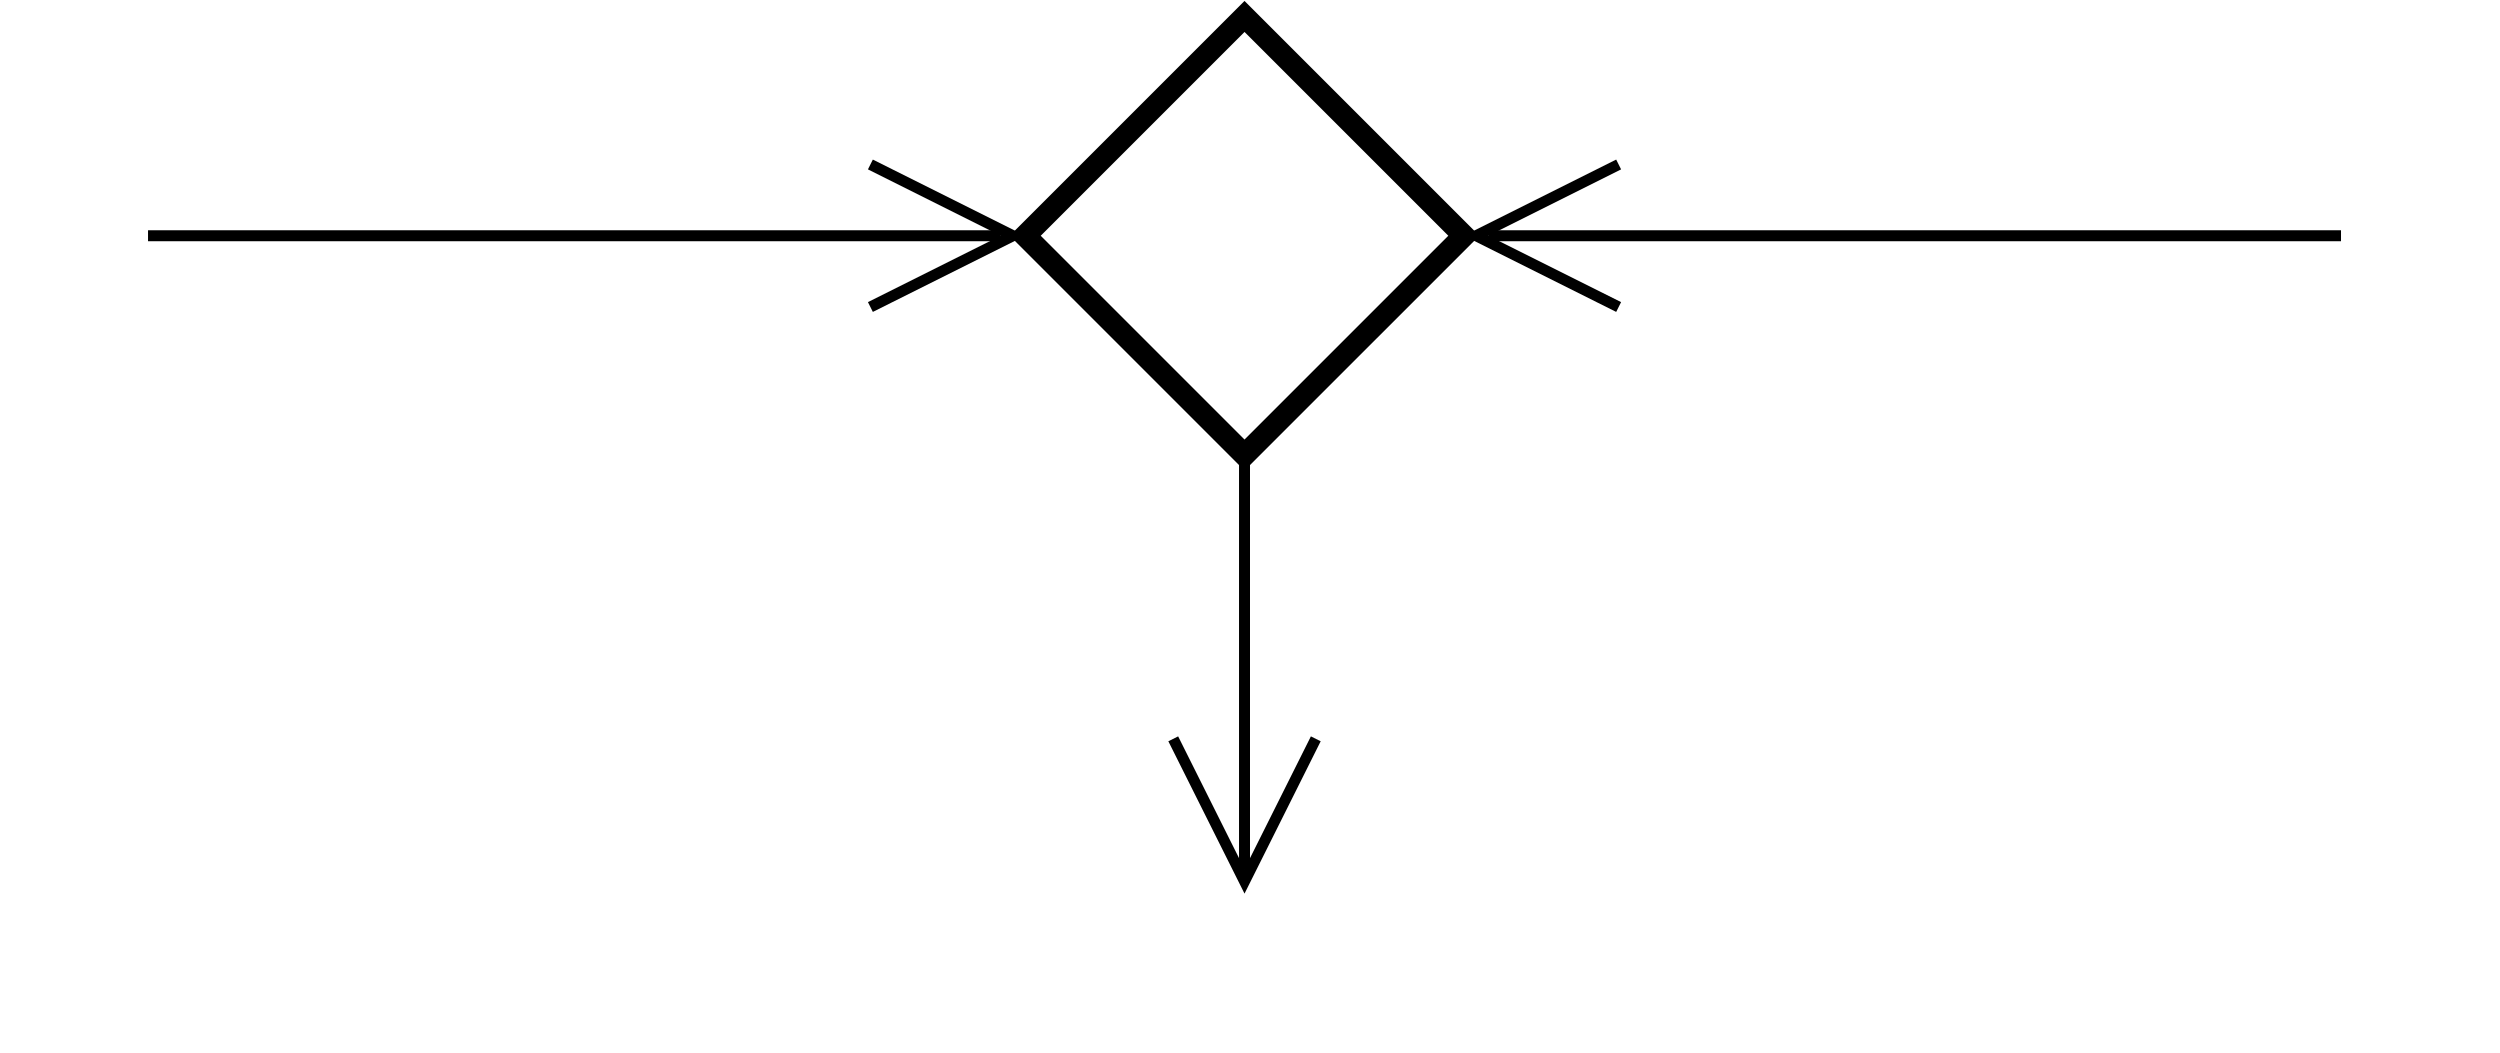 <?xml version="1.0" encoding="UTF-8"?>
<!-- Do not edit this file with editors other than diagrams.net -->
<!DOCTYPE svg PUBLIC "-//W3C//DTD SVG 1.1//EN" "http://www.w3.org/Graphics/SVG/1.1/DTD/svg11.dtd">
<svg xmlns="http://www.w3.org/2000/svg" xmlns:xlink="http://www.w3.org/1999/xlink" version="1.1" width="228px" height="96px" viewBox="-0.5 -0.5 228 96" content="&lt;mxfile host=&quot;Electron&quot; modified=&quot;2023-02-27T01:06:01.558Z&quot; agent=&quot;5.0 (Windows NT 10.0; Win64; x64) AppleWebKit/537.36 (KHTML, like Gecko) draw.io/20.8.16 Chrome/106.0.525.199 Electron/21.4.0 Safari/537.36&quot; etag=&quot;T9esWP6rO99v732LPItR&quot; version=&quot;20.8.16&quot; type=&quot;device&quot; pages=&quot;10&quot;&gt;&lt;diagram name=&quot;Frame Format&quot; id=&quot;wLRmhyd9QbOeGq1ciyyn&quot;&gt;jZRNb+MgEIZ/jY+JbEiT9lgn2Var3e1KObTqjdgTjAKGEhLb++s7xPirUaW9JPDMOwMML47oWtVPlpnit85BRiTO64huIkIeKMFfD5oAVrQF3Iq8RckAduIfBBgHehY5nCZCp7V0wkxhpssSMjdhzFpdTWUHLaerGsbhBuwyJm/pq8hdEegqjofAMwhedEsnXUSxTh3AqWC5rkaIbiO6tlq7dqTqNUjfvK4xbd6Pb6L9ziyU7n8SsnQW24e/9D1N6Mfi56+X424zC1UuTJ7DiSOylFgvNX7LrgmNWH6c/T5TxSwXZUQfY1P305nTBtFijCQcUP+YtDoHtZsxKbhPbUPpUBRHPPxfl953gOGN4qnu/EBchGuiu41vrXfZVoLCk/9hClpNLhi3TOGk9Mwr23LYkv3XJZCZgZHJWUnhlMRRgjG8NOOpqrn39/zUnJScG5Ydr8ZJR1J9AXuQ1xs+COw8TatCONih2FeoMN8XdFYfey+hCVLJ9iDfcELj5fye9BvCcti2by876S2Ebw+0AmcblISERTBdeHadB6vBw6vuiRUj+5JVgCy8G95XHpyFg2CubjqY+BobfQro9hM=&lt;/diagram&gt;&lt;diagram id=&quot;s-YA66aVjsmmwPH8C3oe&quot; name=&quot;Object Node&quot;&gt;jZPLboMwEEW/xstEYCuvZUOSZtNV1KbqpnLABbcYI+ME6Nd3DMNLUaRuYOaMH8y9A2GBqp4Nz5MXHYmUUC+qCNsRSlcbCk8H6has6aoFsZFRi/wBnOSvQOghvcpIFJOFVuvUynwKQ51lIrQTxo3R5XTZl06nt+Y8FnfgFPL0np5lZBPsYuEN/ChknHQ3+x5WFO8WIygSHulyhNiesMBobdtIVYFInXadLu2+w4Nq/2FGZPY/Gz7Pwezy9q5eb0eqPg50Vkb5DE+58fSKDevLt9ORehlY6V5cQeWJ0CWhDFxhW2dBnfe1UWGxLSy3gALXbxt68/mcLHaoga07YUGO3IWmcW2bWJVC5kNYJtKKU85DVy5hqoDxVMYZpCE0KwyAwhr901tCm89qOhHGiuqhRH4vPAys0EpYU8MS3MAYeoXDyjaYl4P1/hJZMrJ9jYzjtMX90YMhEKAnXTp439RGPxDb/wE=&lt;/diagram&gt;&lt;diagram id=&quot;YWlM4bX6AHdXSJrkNbhX&quot; name=&quot;Pin&quot;&gt;3VfbjtowEP2aPBblRmgfIYVWVatWQrvbfTSJN3HrZLKOIWG/vmNiJ4SAYFd7U3lA9vF44jnnTAyWF2b1F0GK9AfElFuuHdeW99ly3cknF78VsG2Aj+6kARLB4gZyOmDJHqgGbY2uWUzLXqAE4JIVfTCCPKeR7GFECKj6YXfA+08tSEIHwDIifIjesFimuoqx3eFfKUtS82TH1isZMcEaKFMSQ7UHeXPLCwWAbEZZHVKuuDO8NPsWJ1bbgwmay0s2XC2u51fxN/9mNfmeXt/796ufmw86y4bwtS54GkkGuT6y3BoeUplxHDmWN8NCCoVmdaIkH5XbMuMjVoaQSwEYNatSJumyIJEKqzAIMcJZkuM0wuNSodJg8N+WVKRjps9ChaT1ySKdljq0HIWMSrHFEL3BM8Jou/lGjqoTzzGKpHvCBRoj2i9Jm7qjFAea1Ucw7A4YttyAZIoSLndF78+gUOwT3qJJL0bPDrShMVpWTylfQTXvgNmecLs1HKcg2AOKRfhOBiLkVHUKrkBBUaOZgHUeU1WVrbblsVnPIVc5lUQMe2SqNV2BlJCp0JrJ32Ybjm/VeDQ2j9Ht7bgD+dXx/qyzQkcEbZmqtp4XSliLiJ639AWeEZQTyTb9/McMoLf+AoYZW6+1njFe8w48hCUnVOpdBzZqj/F0Z3nvz1nGGH3XHHXVaQ/hW2TbmkhNOhdh0kd5qGdubd6n+ip4LV+N39hX4yO+OvQF53gB0xOv+v27YvCSv2Och8BBdIo0QQa0XG+xsPHzTDeCd8CmM7wRgiMXgv9SF8LkAnqfpe00u2/QdidabCDa5W/zxvLnuvPdtOIgkT85k6gh4sV6Ovivetr3X62ncdr9RG/U6P7nePN/&lt;/diagram&gt;&lt;diagram id=&quot;Dol8V56y3_z-i_CLIbXF&quot; name=&quot;Activity Parameter&quot;&gt;3VXbTuMwEP2aPBY5NoXyuPSyi1RWSNlVBS/ING5s1ZfIcUm6X78TYudCgwQSvNCHynPmjGOfM5NEZK6qn5bm/NakTEYYpVVEFhHGl1cY/mvg2AAzfNkAmRVpA8UdkIh/zIPIoweRsmJAdMZIJ/IhuDVas60bYNRaUw5pOyOHT81pxk6AZEvlKboRqeP+FlPU4b+YyHh4cox8RtFA9kDBaWrKHkSWEZlbY1yzUtWcyVq7oEtTt3oj2x7MMu3eUzBJbvTT+m7zkDzPHrI9n91u9MTv8kzlwV/YH9YdgwKwC4gNwXXJhWNJTrd1pgS7AeNOSYhiWBbOmn2rEtzveieknBtpLMTaaNaSAhhhsloh+EHGn4RZx6o3rxi3wkHDMaOYs0eg+IJpEN832znyzVZ21sWhs3jPtmAn9d2StVt3gsLCazquL1vwx6fDSmN2L++tomL9l47oS6FJX0vcF5HTvEZVldXzdFYcCyXPoOiOWqp+w3gBiUqRaSBJtnN1DVgidLZ+iRbxFKBaRgFd/MMznck74p86WEzImB0IeTve5eYneIYvhp6REPc8I2jEs5hMv8g0/K2Gon0BBYGvTgUeHYrZx4cCwu6F9pLrfRXI8j8=&lt;/diagram&gt;&lt;diagram id=&quot;BV-rGRaow55XVNq9_k-u&quot; name=&quot;Stream&quot;&gt;3VVNc5swEP01HJsxqI7To3Hc5pDMdMadaXNUYA1qJJYRcsD59V2ZFZg4nqSdyaU+eKS3H1q994BIrEz3zcq6vMMcdJTM8i4S11GSLL4k9O+BfQ9cJYseKKzKeygegY16BgZnjO5UDs0k0SFqp+opmGFVQeYmmLQW22naFvX01FoWcAJsMqlP0Z8qdyXfYj4b8RtQRRlOjmccMTIkM9CUMsf2CBLrSKwsoutXpluB9twFXvq6r2eiw2AWKveegtt7E4su3jRNegV4e7e9+fH4ibs8Sb3jCy8zp7Dikd0+8FA6o2kVRyKli9QeNV3hJb9o9o3RF6pZYeUsUlbalsrBppaZT2spiTCpVVHRNqNxwfo2lPwIK9RoD0eI2eE3RALdRFS6VVqHzAorapvy4GAddGcZiQeeyZ+ABpzdUwoXiKAie/Nz0K4dlY6DfOWRypeMSTZXMbQe+acFS/AXciQnckQLTwdIEy2uT0SBnLzKW9AP2K5HID1S7BCjdYlWPZNKUh9YltYt/SNCEayBxEkt7qoc/IReB6jyEGfSPd2KHo4li/mAzqHxqZ1yv0IZre/9+mIejuHnOk5O1PXj/d6ZmjMuB2X93Sa6NrizGbzt5Xfob0FLp56m/V8Tk0u/o6KOg28G/YNvxAs/0JULcFz1whLDGP/uEvGxLgkiTx3wqkPO+4FeBfvBEH4zOoKa/l9+mH+YH2g7fiD69PErK9Z/AA==&lt;/diagram&gt;&lt;diagram id=&quot;h8Rt8hSB3MdsrXhD_h1A&quot; name=&quot;Initial Node&quot;&gt;jZNfb4IwEMA/DY9LgLKojwMdbtkSEx98rnKDzsKRUhX99DvlKhBjMh7I3e+u1/tXTyRlmxpZF9+YgfZCP2s9MffCcDIL6X8F5w5Mw0kHcqOyDgU9WKsLMPSZHlQGzcjRImqr6jHcYVXBzo6YNAZPY7cf1ONba5nDA1jvpH6kG5XZgqt49Xu+BJUX7ubAZ0spnTODppAZngZILDyRGETbSWWbgL72zvWlO/f+xHpPzEBl/3MgDarLZzRPN9OPNj3ky18T7V84ylHqAxfMydqz6wDlXV9FikZNJykubKkJBCT+KK0T1GhIb6zBPbAWd5rrGVUbH8FYRZ39klvQK2yUVViRbYvWYjlweNMqr8quLIs1WWowqgQLps9j1aN4dDPlLPzbRxYujwJD+7RvwX0atMWAFNWcyYUPiBkPkDc4cqt56vchYlQMVsExyRuY3yP3QyKB5+TUfh9utsGjEos/&lt;/diagram&gt;&lt;diagram id=&quot;uPm9IabvvbakZ_lg3fyo&quot; name=&quot;Final Node&quot;&gt;jZPfb4IwEMf/Gh5ngM44HyfqfNiWJSbzuUItnW2PlFNgf/2KtPyIMRkPpHzuR+/uewQkUfWboUX+ARmTQRxmdUDWQRwvlrF9t6DpwEu86AA3IutQNIC9+GUOho5eRMbKiSMCSBTFFKagNUtxwqgxUE3dTiCntxaUszuwT6m8pweRYe66mIcD3zHBc39zFDqLot7ZgTKnGVQjRDYBSQwAdidVJ0y2s/Nz6eK2D6x9YYZp/E9AmFR4Pf/oNeef5PLd8EO0e3JZrlReXMOuWGz8BHJU0p6igKxsC0VLVc1bsWdlUyo5oyluhaaydUAD535QtsXVlRkUdpzv9MjkF5QCBWhrOwIiqJHDqxRcq64XhKJPloAEc6uEhLfHWk5CSs81aFvSyvVhk7H64YCifux2XRkohqaxLi6ALJ1SblXnfgerQfhnh/KR5p5Rt2q8zzyoYQ9OEP85CH+zjf4esvkD&lt;/diagram&gt;&lt;diagram id=&quot;Eg9cZ_PP60JLJob32-gL&quot; name=&quot;Flow Final Node&quot;&gt;jZNNb4MwDIZ/DcdVQFp1Pa6sXQ+dtKmHabulJYSoToxCWmC/fqEkfKiqNA4oPP6I7dcEJJH1m6ZF/o4pgyAO0zogr0EcL1exfbeg6cBzvOwA1yLtUDSAg/hlDoaOXkTKyomjQQQjiik8oVLsZCaMao3V1C1DmN5aUM7uwOFE4Z5+idTkrotFOPAdEzz3N0ehs0jqnR0oc5piNUJkE5BEI5ruJOuEQTs7P5cubvvA2hemmTL/Ccjm+8/duTrAz/6y+t4KvlwsnlyWK4WLa9gVaxo/gdxIsKcoIGvbQtFSWfNW7FnZlBJmGWC1FYpC62E0nvtJ2R7XV6aNsPPc0yODDyyFEais7YjGoBw5vIDgSnbNGCz6ZAkC6lspJLw91pIJAM8VKlvT2jVik7H64YSifu52XxlKZnRjXVwAWTmp3K7O/RJWg/Jzh/KR6J5Rt2u8zzzIYQ9OEf85KH+zjX4fsvkD&lt;/diagram&gt;&lt;diagram id=&quot;bE45SGBjiEHNqYHWzVCX&quot; name=&quot;Decision Node&quot;&gt;7ZZNb9swDIZ/jY8DYjtZ12OcZt2ADijWw46DEjO2Vkk0ZDof/fWTYsqOkxZNW2wDhuYQSC9JmeL7GHCUzvT22oqq/IY5qCgZ5dsovYqS5OIycf9e2LXCp+SiFQor81aKe+FOPgCLI1YbmUM9SCRERbIaiks0BpY00IS1uBmmrVANn1qJAk6Eu6VQp+oPmVPJt5iMev0LyKIMT45HHNEiJLNQlyLHzYGUzqN0ZhGpXentDJSfXZhLW/f5iWjXmAVD5xSsNvXO0M00Jq2nX+Pq+vtP+sCnrIVq+MLcLO3CBFzflV/aEvWicePMStLKCbFbrsGSdNO6EQtQt1hLkmhcbIFEqA8SpkoWRretElYuUpPFe5ihQrt/UDra/7pIGLcbVLaSSoVMg8a1k3Hj7njYPjmRuJuz4xNQA9mdS+GC9JKtYTbHKe83vdNjlsoDk4MmmK2iO7kfv1uwAy9wI3neDcgdnrwFtcDNvBcOjdnH3LpEKx/QkHCBTHgTvJXtXYbmHLoGJp/6l6cft8XG5OCb9w4pb3cmlvfFXj+ypiZhKdRjBSZo/HrHyYnJvuVfja4442NnsL/vwN4aG7uE55E+AwMLSpBcD89/zFQuvUXpTuzwGcdDfDqcwhHuygUQVx2h0bXxelrSU1omWdEIm0eTqzeDE9g4ExO2+SWYuOr/C4jJERDjyd8FYvwYEKBqeOfhn/CQ/jEe3Lb/cGjT+6+vdP4b&lt;/diagram&gt;&lt;diagram id=&quot;zDNJ4c3OZO-nnTzFr7vG&quot; name=&quot;Merge Node&quot;&gt;7ZZNb5wwEIZ/DcdIfGy6zXEhm/SQSlvlsFIvlRdmwYnxIGN22fz6jsF8btMkVVNVVTkg+52xPZ7nRcIJory+VazIPmMCwvHdpHaCa8f3l1c+vY1waoWP/rIVUsWTVvIG4Z4/gRVdq1Y8gXKSqBGF5sVUjFFKiPVEY0rhcZq2RzE9tWApnAn3MRPn6pYnOrO3uHQH/RPwNOtO9lwbyVmXbIUyYwkeR1KwdoJIIep2lNcRCNO7ri/tuptnon1hCqR+zYLo5m4frb5d1xebzfZ2+2WZft1e2F0OTFT2wrZYfeo6QHUXZqgyzHcVtTPMdC5I8Gh4AKU5deuO7UBssOSao6SYxmIUXQmeyrytc4daY07BUit8hAgFquagwG2ePtK1mxoV7rkQXaZESeWEtnA6AepnO+L1fSZ/Auag1YlS7ILgyqI5zebHgfTCStkIcqcx662033loPw0sgTfQ8F+mAQnZ005B7PC4HoQxmCZG4wwVf0KpGQVCZjgYlO1dpnzGbBRWMgFTquEhDNyQxY9po89AgExW5kMjBQuQrWI/ZM8/w2mKe6jywmZ86FGam01AllipGF427yuAKxBM88N0/x/hs0s3yGnH3igLb2qUxXLmAM1UCtqumpmgL+PXfRH8fl906H/mgpKupc/Zdorl/xavNDv+W964nHvD+7PeWPz3xl/rjeDdvEHT4c+hTR9+v4L1dw==&lt;/diagram&gt;&lt;/mxfile&gt;" style="background-color: rgb(255, 255, 255);"><defs/><g><path d="M 113 1 L 133 21 L 113 41 L 93 21 Z" fill="none" stroke="#000000" stroke-width="2" stroke-miterlimit="10" pointer-events="all"/><path d="M 113 41 L 113 61 L 113 78.76" fill="none" stroke="rgb(0, 0, 0)" stroke-miterlimit="10" pointer-events="stroke"/><path d="M 106.5 66.88 L 113 79.88 L 119.5 66.88" fill="none" stroke="rgb(0, 0, 0)" stroke-miterlimit="10" pointer-events="all"/><path d="M 135.24 21 L 173 21 L 213 21" fill="none" stroke="rgb(0, 0, 0)" stroke-miterlimit="10" pointer-events="stroke"/><path d="M 147.12 14.5 L 134.12 21 L 147.12 27.5" fill="none" stroke="rgb(0, 0, 0)" stroke-miterlimit="10" pointer-events="all"/><path d="M 90.76 21 L 53 21 L 13 21" fill="none" stroke="rgb(0, 0, 0)" stroke-miterlimit="10" pointer-events="stroke"/><path d="M 78.88 27.5 L 91.88 21 L 78.88 14.5" fill="none" stroke="rgb(0, 0, 0)" stroke-miterlimit="10" pointer-events="all"/></g></svg>